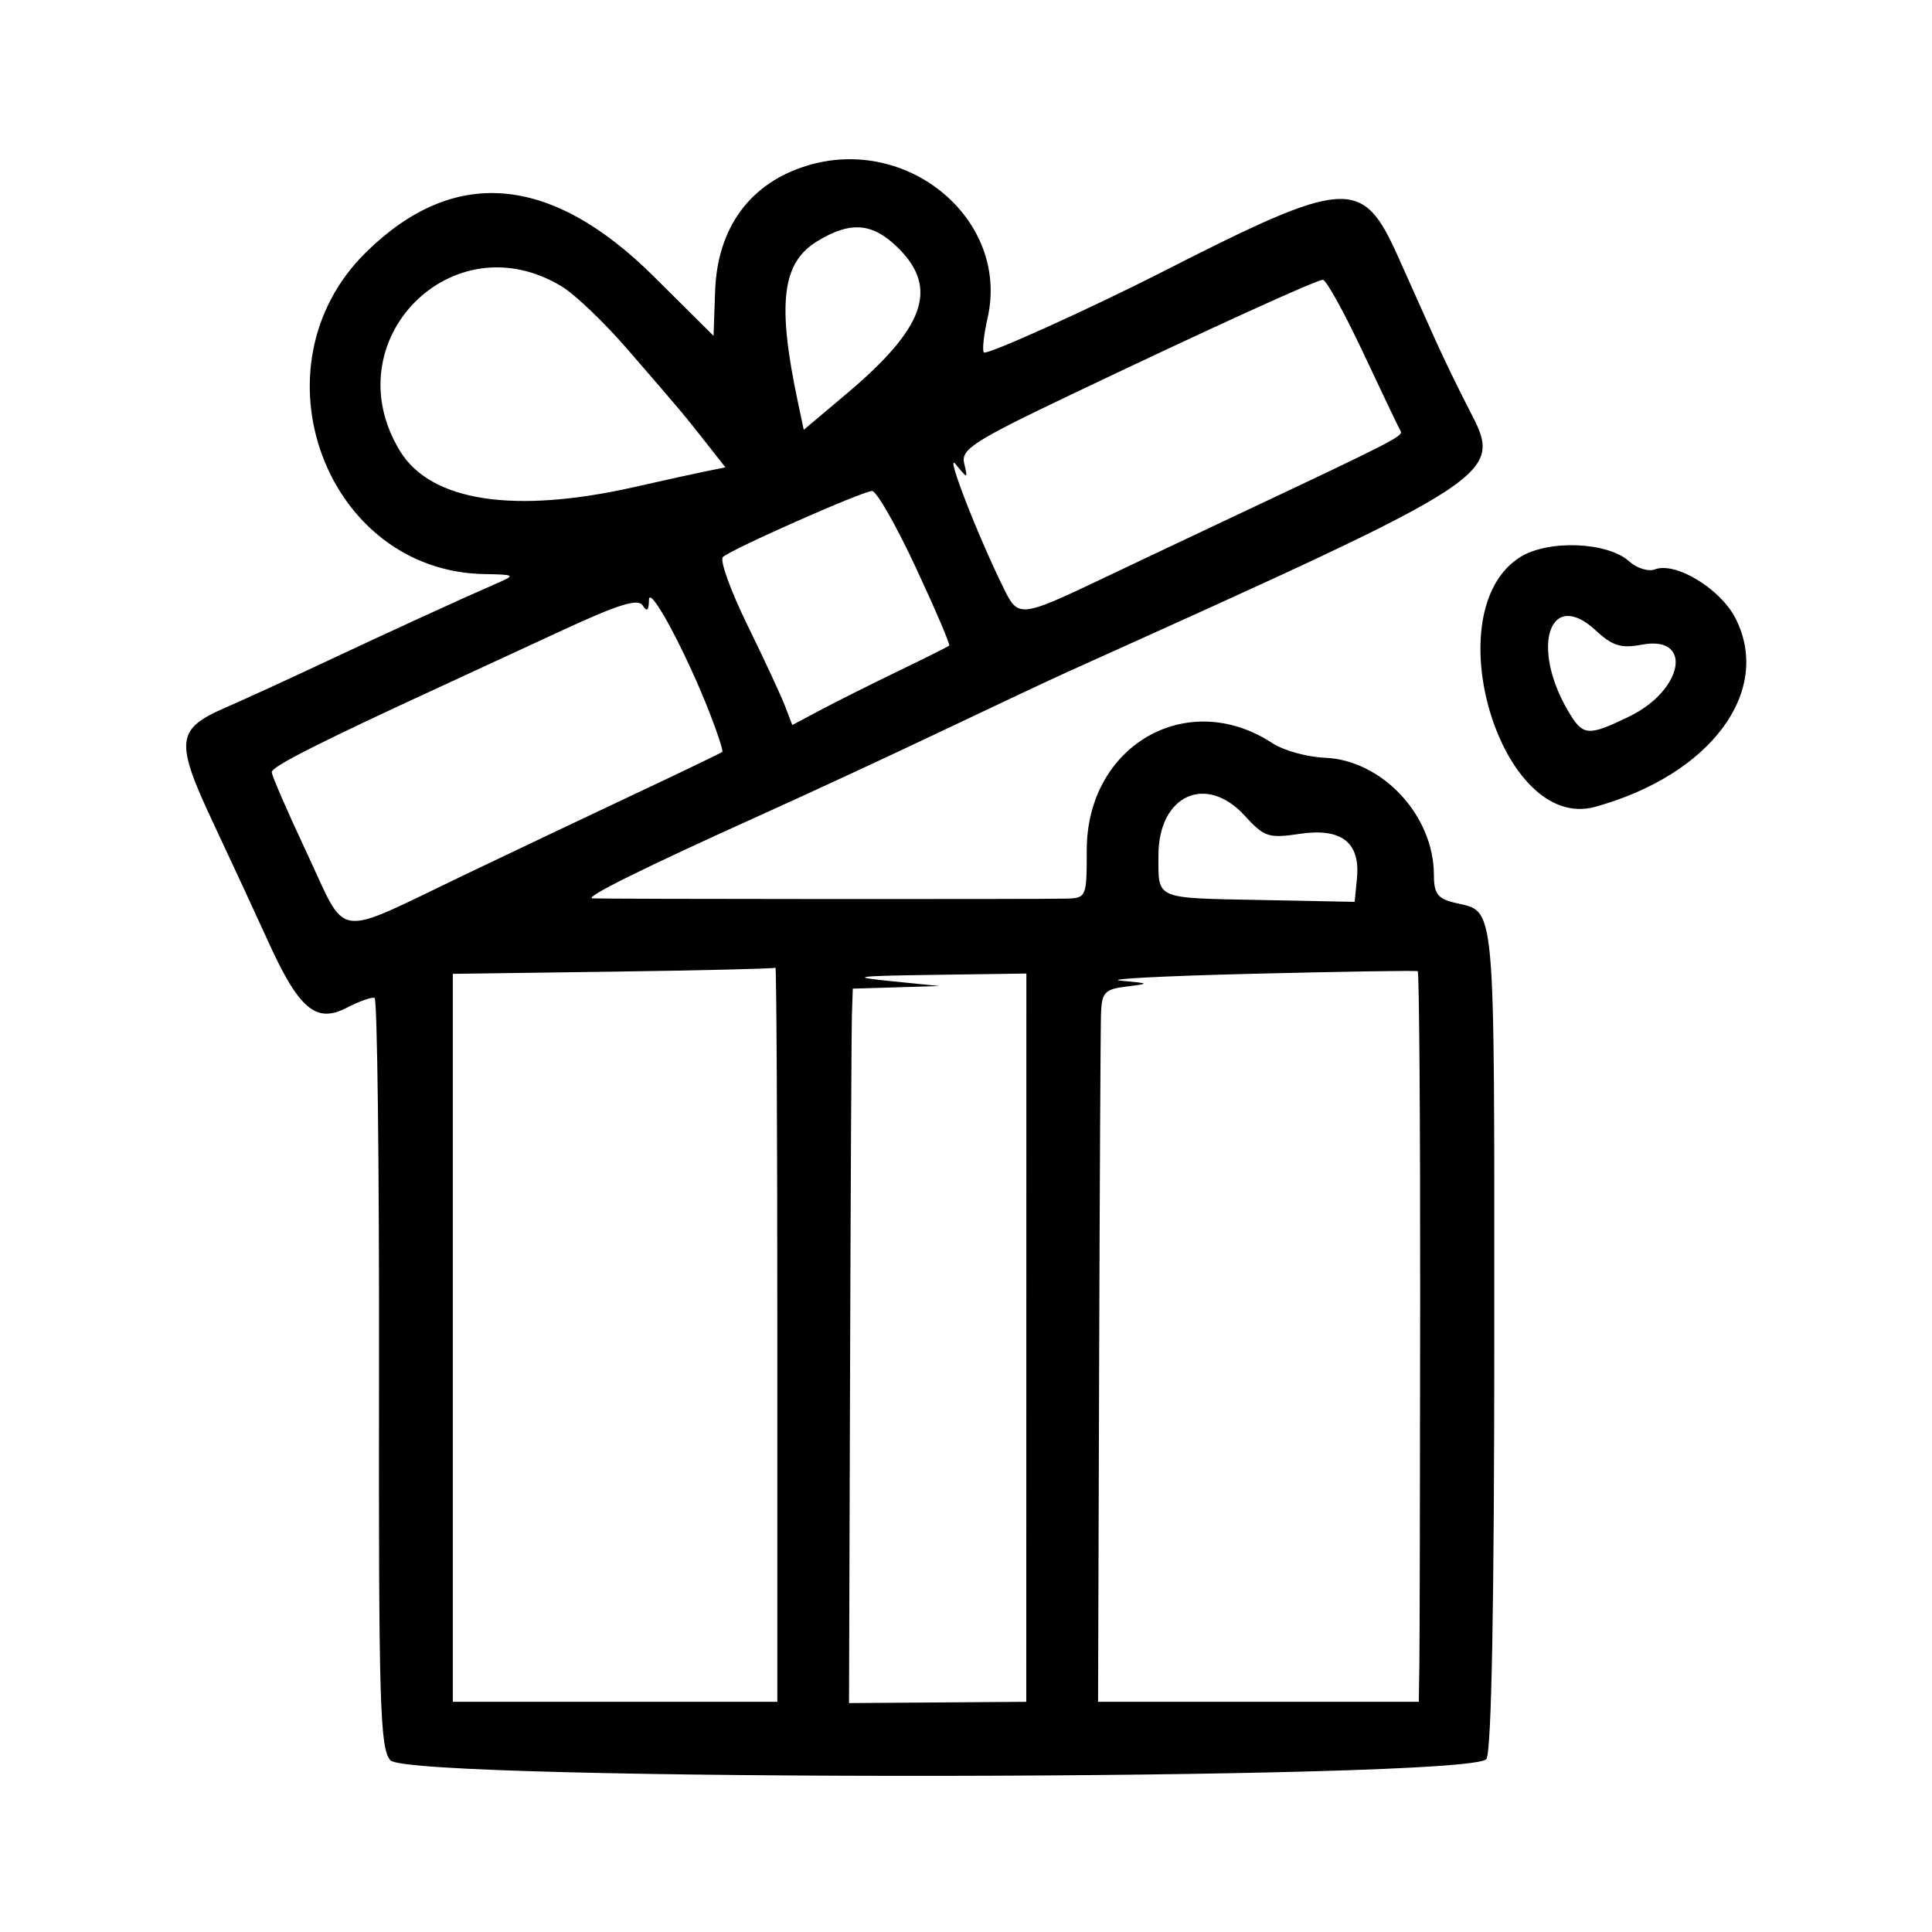 <svg id="svg" xmlns="http://www.w3.org/2000/svg" xmlns:xlink="http://www.w3.org/1999/xlink" width="400" height="400" viewBox="0, 0, 400,400"><g id="svgg"><path id="path0" d="M167.138 34.283 C 155.301 37.879,148.514 47.127,148.055 60.283 L 147.733 69.531 135.373 57.254 C 113.970 35.993,93.882 34.339,75.673 52.339 C 51.758 75.979,67.466 118.336,100.340 118.856 C 106.544 118.954,106.747 119.085,103.125 120.658 C 96.052 123.729,80.686 130.764,67.188 137.112 C 59.883 140.547,50.636 144.782,46.639 146.523 C 36.421 150.972,36.176 153.424,44.234 170.567 C 48.006 178.591,53.084 189.549,55.519 194.917 C 61.853 208.885,65.429 211.927,71.699 208.685 C 74.356 207.311,76.991 206.377,77.554 206.609 C 78.118 206.841,78.531 241.836,78.474 284.375 C 78.381 352.706,78.655 362.037,80.833 364.453 C 84.871 368.934,305.355 368.654,307.758 364.165 C 308.816 362.188,309.375 331.727,309.375 276.075 C 309.375 184.702,309.766 188.958,301.172 186.904 C 297.662 186.066,296.875 185.015,296.875 181.170 C 296.875 168.834,286.180 157.353,274.246 156.878 C 270.610 156.734,265.748 155.379,263.441 153.867 C 245.820 142.321,225.000 154.315,225.000 176.012 C 225.000 185.770,224.928 185.939,220.703 186.052 C 215.288 186.197,124.770 186.148,122.656 185.999 C 120.772 185.867,133.541 179.549,157.813 168.605 C 167.695 164.149,184.570 156.318,195.313 151.202 C 206.055 146.086,217.656 140.633,221.094 139.083 C 311.685 98.247,311.284 98.510,304.108 84.680 C 302.015 80.645,298.882 74.180,297.148 70.313 C 295.413 66.445,291.948 58.711,289.448 53.125 C 282.059 36.616,278.885 36.823,240.625 56.301 C 225.425 64.039,204.304 73.575,203.700 72.971 C 203.324 72.595,203.677 69.346,204.485 65.751 C 209.019 45.573,188.071 27.923,167.138 34.283 M186.058 51.442 C 194.365 59.750,191.411 67.939,175.179 81.603 L 166.406 88.988 165.176 83.166 C 160.874 62.807,161.888 54.405,169.183 49.957 C 176.160 45.703,180.719 46.104,186.058 51.442 M116.458 59.407 C 119.143 61.067,125.153 66.823,129.811 72.198 C 140.897 84.989,141.609 85.837,146.245 91.744 L 150.188 96.768 146.578 97.485 C 144.593 97.879,137.806 99.372,131.495 100.802 C 106.437 106.481,89.174 103.834,82.788 93.334 C 68.886 70.475,93.780 45.391,116.458 59.407 M282.241 73.047 C 286.174 81.426,289.663 88.730,289.993 89.278 C 290.583 90.258,288.215 91.472,257.031 106.169 C 248.438 110.219,235.244 116.465,227.711 120.048 C 211.544 127.739,210.795 127.823,208.027 122.253 C 202.538 111.207,195.568 93.304,197.843 96.094 C 200.376 99.201,200.386 99.200,199.616 95.918 C 198.932 93.000,201.585 91.309,222.468 81.358 C 250.819 67.849,272.208 58.102,273.872 57.935 C 274.541 57.868,278.307 64.668,282.241 73.047 M189.566 117.410 C 193.627 126.127,196.757 133.439,196.522 133.659 C 196.286 133.880,191.523 136.265,185.938 138.961 C 180.352 141.657,173.137 145.269,169.905 146.988 L 164.028 150.113 162.546 146.214 C 161.731 144.070,158.223 136.521,154.752 129.438 C 151.280 122.355,148.989 116.011,149.660 115.340 C 151.193 113.807,178.325 101.787,180.544 101.658 C 181.445 101.605,185.505 108.694,189.566 117.410 M314.741 115.340 C 296.947 126.536,310.716 172.442,330.250 167.049 C 354.164 160.445,367.037 143.143,359.307 127.991 C 356.195 121.893,346.888 116.249,342.633 117.881 C 341.280 118.400,338.876 117.651,337.290 116.216 C 332.833 112.182,320.520 111.704,314.741 115.340 M146.912 147.563 C 148.570 151.809,149.754 155.454,149.545 155.663 C 149.336 155.873,141.442 159.678,132.004 164.119 C 122.566 168.560,106.375 176.247,96.024 181.202 C 68.699 194.282,72.056 194.751,63.559 176.664 C 59.539 168.108,56.255 160.542,56.262 159.850 C 56.273 158.702,66.334 153.612,91.406 142.069 C 96.563 139.695,107.762 134.517,116.294 130.563 C 128.069 125.104,132.110 123.851,133.067 125.358 C 133.949 126.749,134.336 126.407,134.357 124.219 C 134.389 120.817,141.983 134.936,146.912 147.563 M330.371 130.515 C 333.855 133.744,335.611 134.285,339.958 133.469 C 350.611 131.471,348.546 142.922,337.271 148.370 C 328.730 152.496,327.736 152.409,324.699 147.266 C 316.773 133.844,320.879 121.718,330.371 130.515 M257.698 168.876 C 261.745 173.307,262.649 173.607,269.077 172.643 C 277.724 171.346,281.667 174.401,280.944 181.837 L 280.469 186.719 261.076 186.337 C 238.854 185.899,239.844 186.331,239.844 177.075 C 239.844 164.646,249.700 160.119,257.698 168.876 M160.938 276.172 L 160.938 352.344 127.345 352.344 L 93.751 352.344 93.750 276.984 L 93.750 201.625 126.953 201.170 C 145.215 200.920,160.332 200.555,160.547 200.358 C 160.762 200.161,160.938 234.277,160.938 276.172 M294.030 269.043 C 294.005 306.265,293.931 340.234,293.867 344.531 L 293.751 352.344 260.547 352.344 L 227.344 352.344 227.561 283.594 C 227.680 245.781,227.856 212.603,227.952 209.865 C 228.105 205.463,228.714 204.812,233.203 204.255 C 238.151 203.641,238.121 203.610,232.031 203.031 C 228.594 202.705,240.898 202.065,259.375 201.610 C 277.852 201.154,293.218 200.913,293.523 201.075 C 293.827 201.236,294.056 231.822,294.030 269.043 M212.489 276.953 L 212.477 352.344 194.129 352.475 L 175.781 352.607 175.998 283.725 C 176.117 245.841,176.292 212.559,176.388 209.766 L 176.563 204.688 185.547 204.418 L 194.531 204.148 184.375 203.125 C 175.704 202.252,177.018 202.062,193.359 201.832 L 212.500 201.563 212.489 276.953 " stroke="none" fill="currentColor" fill-rule="evenodd"></path></g></svg>